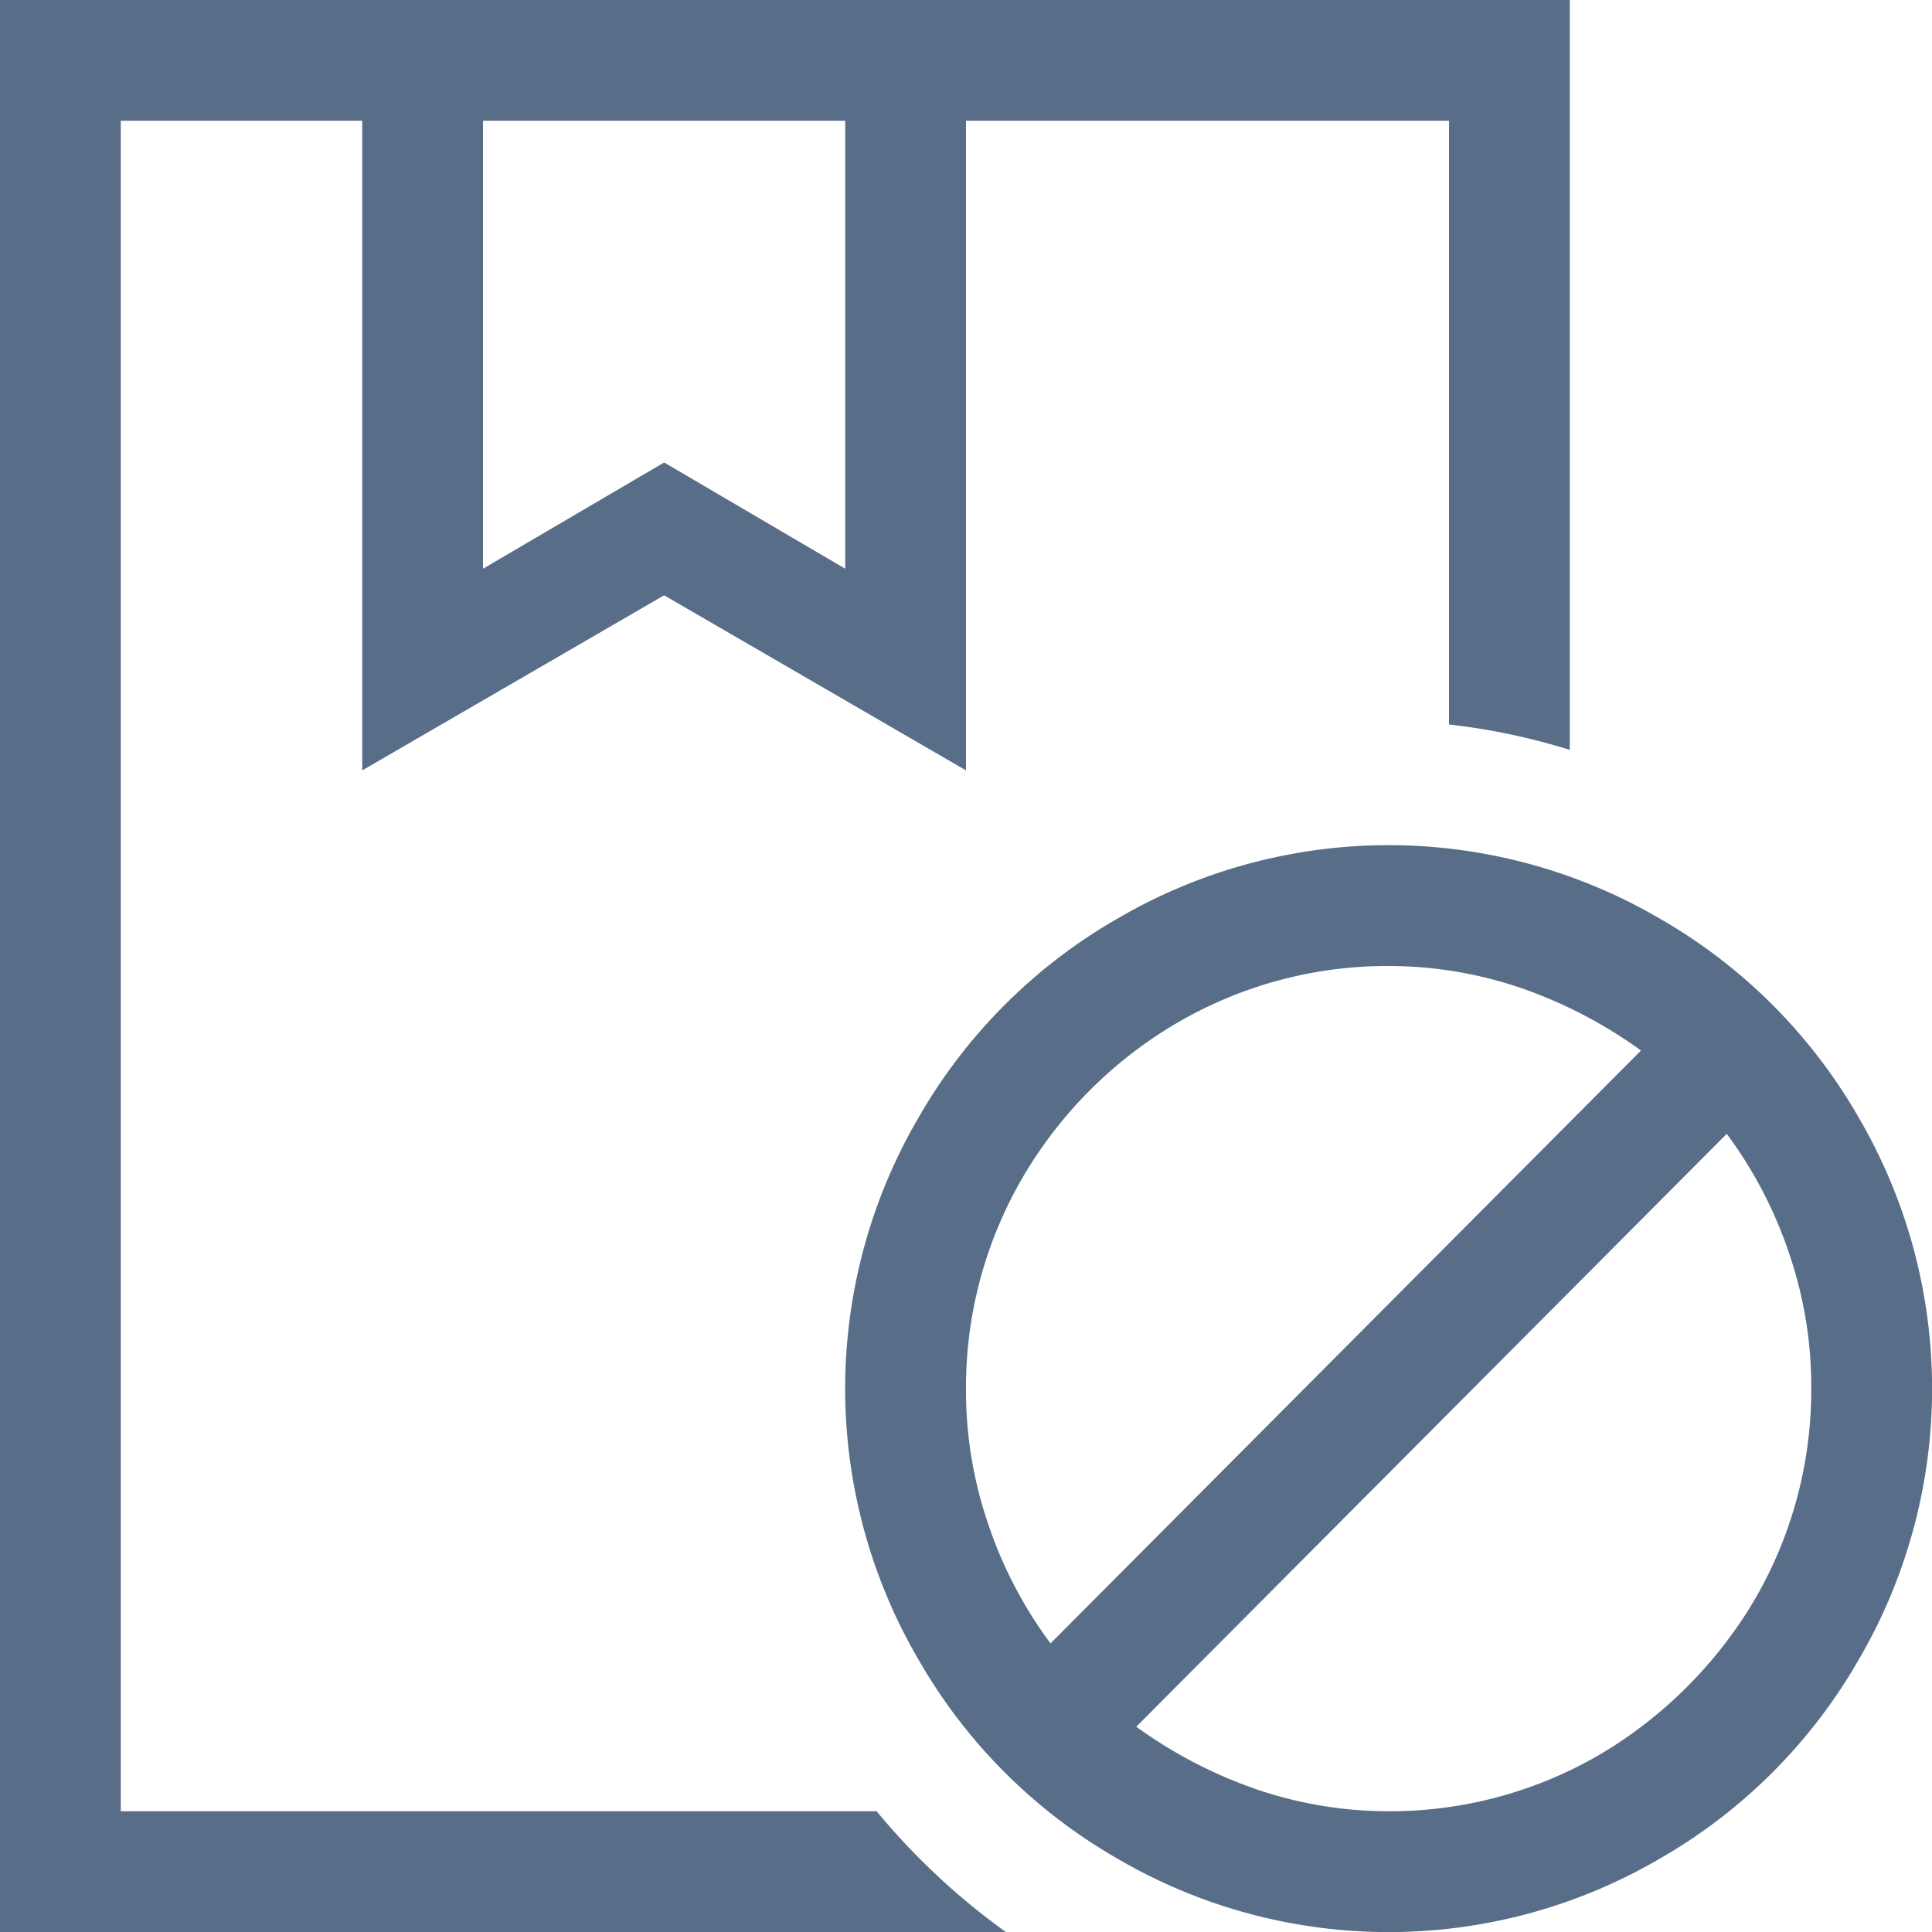 <svg data-name="Layer 1" xmlns="http://www.w3.org/2000/svg" viewBox="0 0 16 16"><path d="M8.33 16H0V0h13v6.21A5.36 5.36 0 0 0 12 6V1H8v5.38L5.5 4.93 3 6.38V1H1v14h6.26a5.7 5.7 0 0 0 1.07 1zM4 1v3.71l1.5-.88 1.5.88V1zm9.75 6.61a4.45 4.45 0 0 1 1.64 1.64 4.45 4.45 0 0 1 0 4.5 4.45 4.45 0 0 1-1.64 1.64 4.45 4.45 0 0 1-4.5 0 4.45 4.45 0 0 1-1.64-1.64 4.45 4.45 0 0 1 0-4.5 4.45 4.45 0 0 1 1.64-1.64 4.45 4.45 0 0 1 4.5 0zm-5.57 5a3.54 3.54 0 0 0 .52 1l4.89-4.91a3.83 3.83 0 0 0-1-.52A3.4 3.4 0 0 0 11.5 8a3.45 3.45 0 0 0-1.75.47 3.57 3.57 0 0 0-1.28 1.28A3.45 3.45 0 0 0 8 11.5a3.4 3.4 0 0 0 .18 1.11zm5.07 1.92a3.65 3.65 0 0 0 1.28-1.28A3.45 3.45 0 0 0 15 11.5a3.4 3.4 0 0 0-.18-1.11 3.54 3.54 0 0 0-.52-1L9.41 14.3a3.83 3.83 0 0 0 1 .52 3.4 3.4 0 0 0 1.09.18 3.45 3.45 0 0 0 1.75-.47z" fill="#586d87"/></svg>